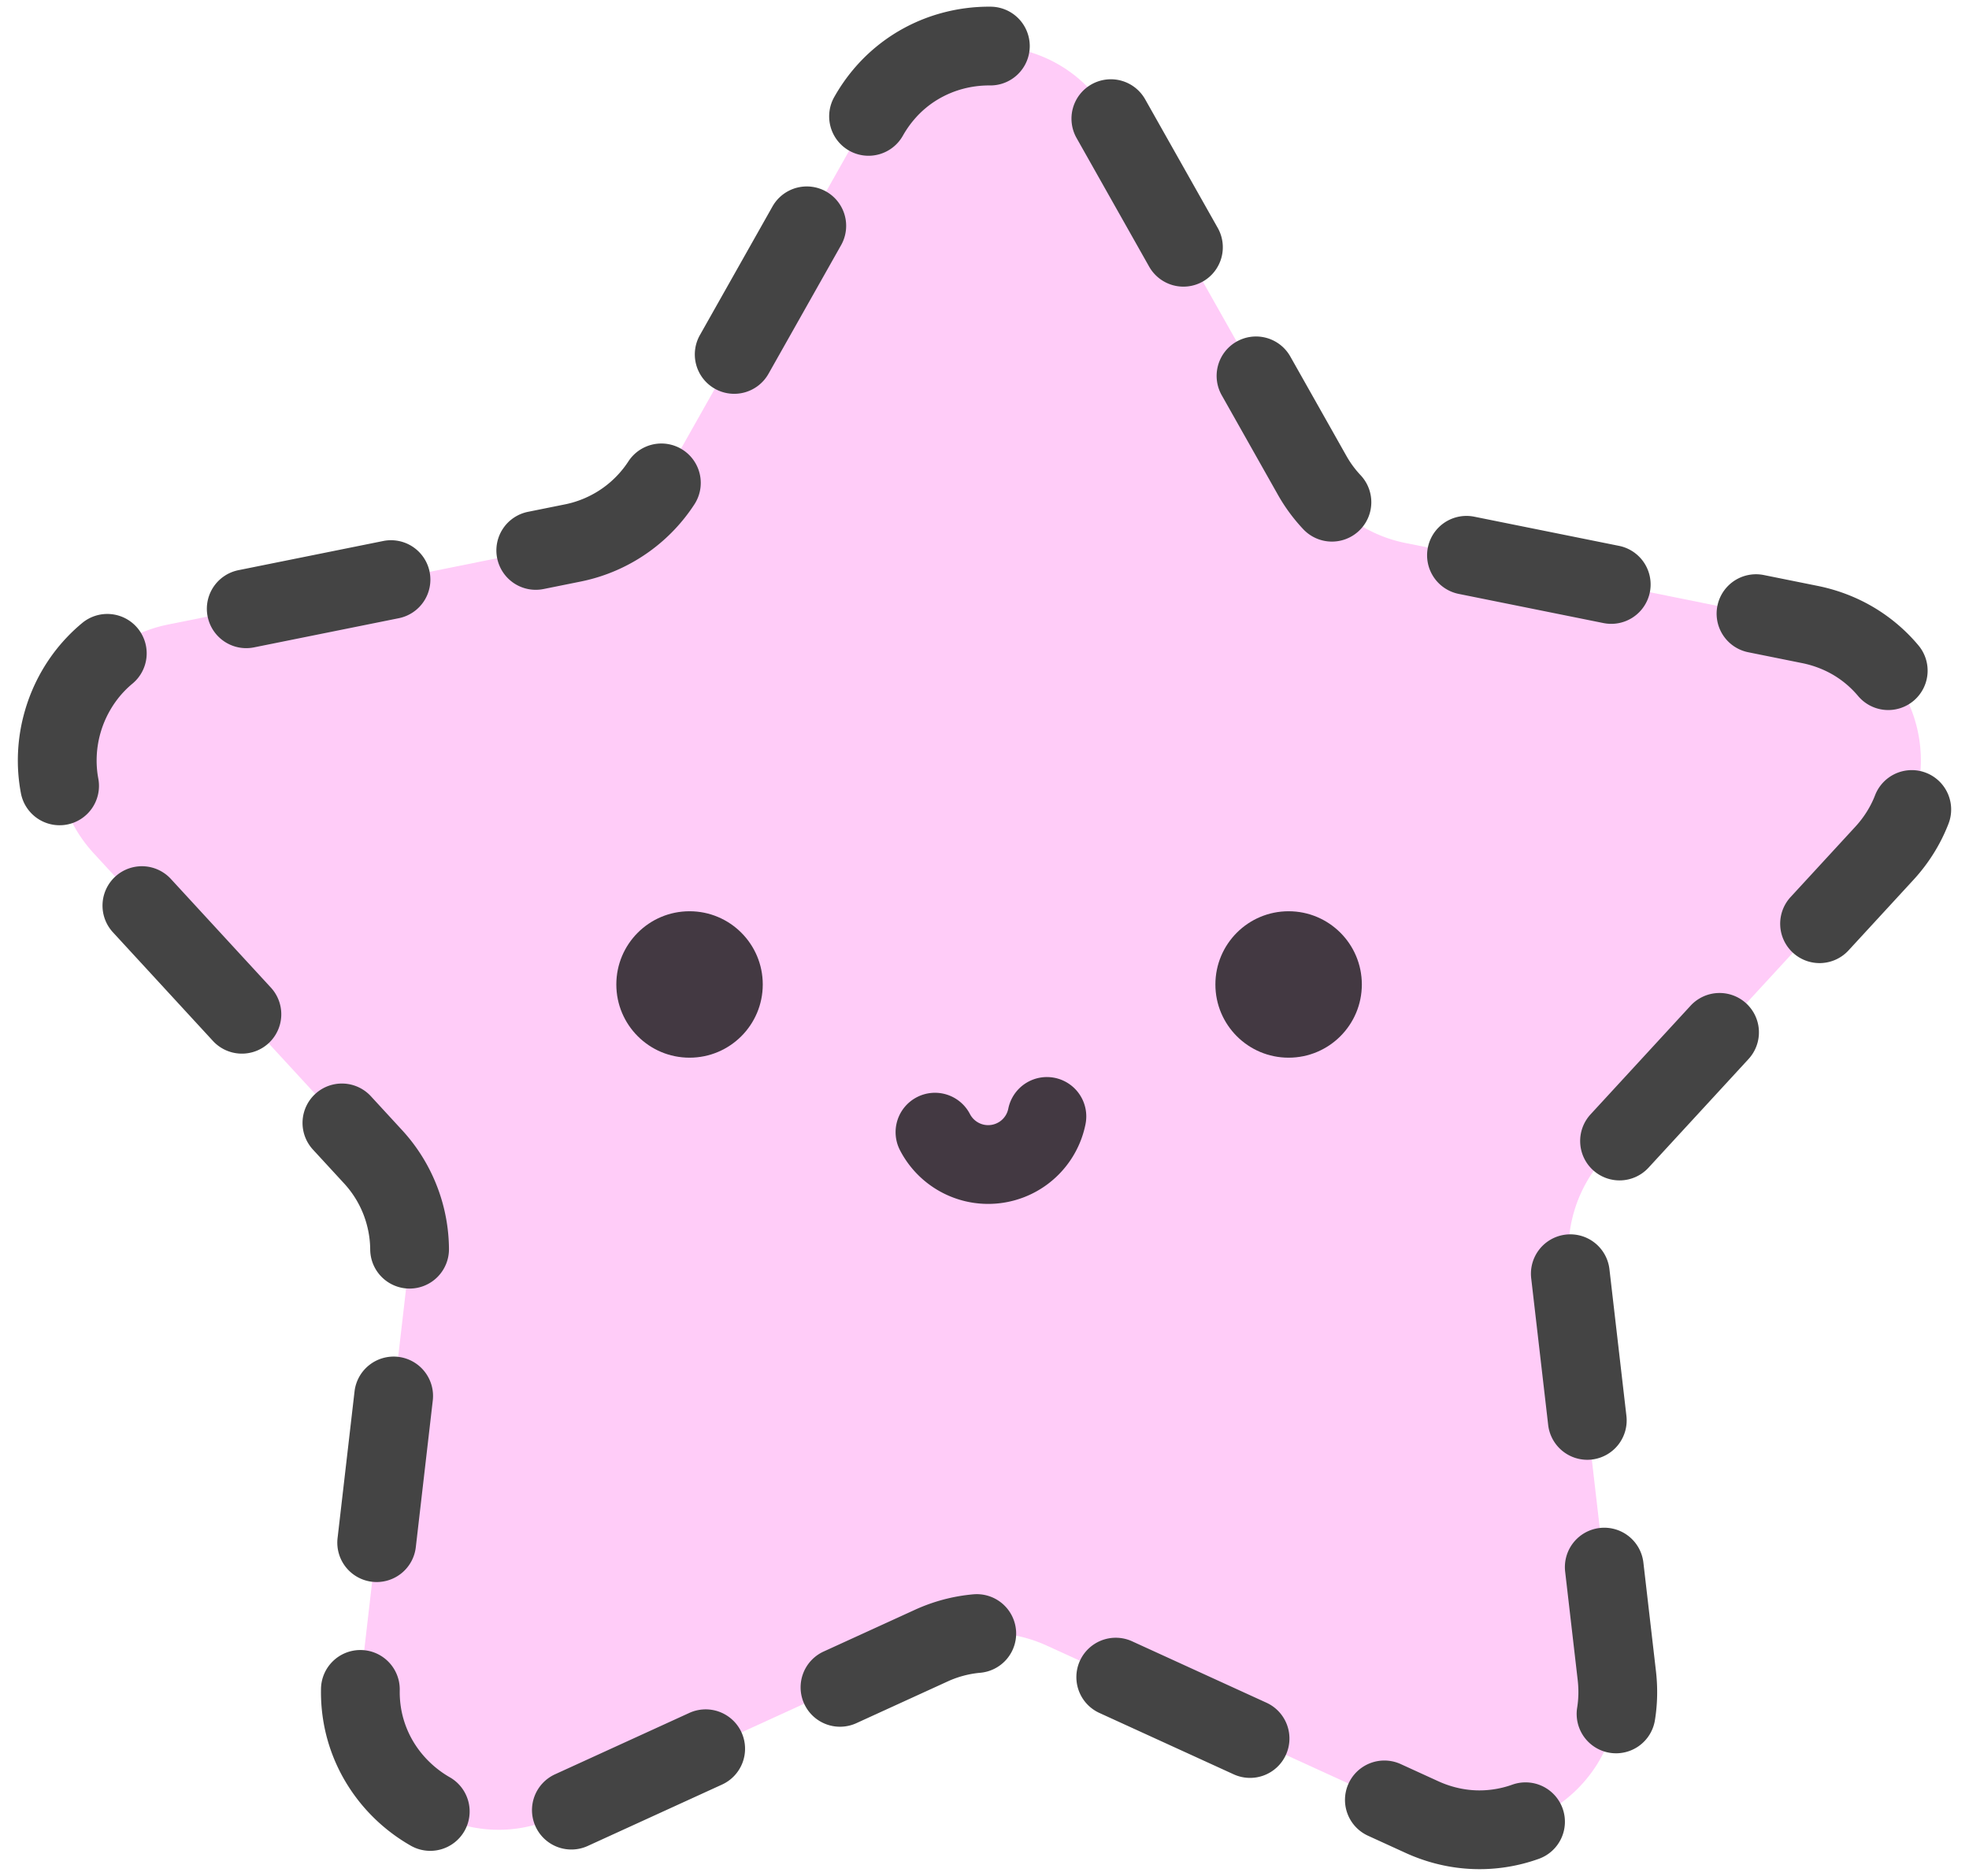 <svg xmlns="http://www.w3.org/2000/svg" fill="none" viewBox="0 0 2000 1905.4"><g opacity=".8"><path fill="#ffaff3" fill-opacity=".8" d="M882.22 118.22c53.75-95.244 191.07-95.244 244.82 0l205.79 364.66c20.05 35.532 54.59 60.594 94.62 68.66l410.83 82.793c107.31 21.624 149.74 152.07 75.66 232.56l-283.65 308.16a140.23 140.23 0 0 0-36.14 111.1l48.12 415.83c12.57 108.6-98.53 189.22-198.07 143.72l-381.09-174.2a140.7 140.7 0 0 0-116.96 0l-381.09 174.2c-99.537 45.5-210.64-35.11-198.07-143.72l48.118-415.83a140.25 140.25 0 0 0-36.142-111.1l-283.65-308.16c-74.084-80.488-31.649-210.93 75.655-232.56l410.83-82.792c40.031-8.067 74.568-33.13 94.62-68.661z"/><path fill="#151515" d="M1006.34 6.791a182.8 182.8 0 0 0-49.906 6.443c-24.105 6.568-46.72 18.119-66.184 34.1l-.008.006c-17.546 14.367-31.964 31.872-42.875 51.252a40 40 0 0 0 15.23 54.478 40 40 0 0 0 54.481-15.23c6.201-11.015 14.39-20.86 23.85-28.606l.056-.046c10.513-8.639 23.177-15.145 36.487-18.77l.035-.01a103.2 103.2 0 0 1 28.076-3.62 40 40 0 0 0 40.377-39.62 40 40 0 0 0-39.62-40.377m117.178 74.03a40 40 0 0 0-14.829 4.872 40 40 0 0 0-15.175 54.495l73.72 130.632a40 40 0 0 0 54.495 15.178 40 40 0 0 0 15.177-54.494l-73.72-130.635a40 40 0 0 0-39.668-20.049M824.314 189.683a40 40 0 0 0-39.668 20.048l-73.72 130.633a40 40 0 0 0 15.176 54.494 40 40 0 0 0 54.496-15.175l73.72-130.635a40 40 0 0 0-15.177-54.494 40 40 0 0 0-14.827-4.871m446.647 152.404a40 40 0 0 0-14.828 4.873 40 40 0 0 0-15.178 54.494l57.043 101.078a180 180 0 0 0 25.799 35.04 40 40 0 0 0 56.545 1.671 40 40 0 0 0 1.672-56.543 100.4 100.4 0 0 1-14.34-19.478l-.004-.006-57.043-101.08a40 40 0 0 0-39.666-20.05M679.119 451.189a40 40 0 0 0-40.851 17.508c-6.633 10.194-15.27 19.273-25.133 26.424l-.035.025c-11.55 8.395-25.158 14.362-39.159 17.172l-.03.006-37.608 7.578a40 40 0 0 0-31.31 47.116 40 40 0 0 0 47.112 31.308l37.579-7.572a180.2 180.2 0 0 0 70.41-30.865 180.1 180.1 0 0 0 45.228-47.56 40 40 0 0 0-11.71-55.343 40 40 0 0 0-14.493-5.797m802.744 73.614a40 40 0 0 0-31.506 31.347 40 40 0 0 0 31.309 47.116l147.045 29.632a40 40 0 0 0 47.113-31.31 40 40 0 0 0-31.31-47.113l-147.043-29.633a40 40 0 0 0-15.608-.04M404.865 549.496a40 40 0 0 0-15.607.04l-147.043 29.632a40 40 0 0 0-31.31 47.115 40 40 0 0 0 47.113 31.309l147.045-29.633a40 40 0 0 0 31.308-47.113 40 40 0 0 0-31.506-31.35m1371.086 34.572a40 40 0 0 0-31.508 31.348 40 40 0 0 0 31.31 47.115l54.63 11.008.04.01c12.685 2.542 24.856 7.44 35.327 14.27l.043.027a97.8 97.8 0 0 1 21.521 19.088 40 40 0 0 0 56.35 4.968 40 40 0 0 0 4.97-56.35 177.4 177.4 0 0 0-39.177-34.74l-.014-.007c-19.42-12.666-40.975-21.217-63.257-25.688l-.01-.002-54.617-11.008a40 40 0 0 0-15.608-.039M112.75 623.818a40 40 0 0 0-29.26 9.008 177 177 0 0 0-15.508 14.492c-20.014 21.055-34.522 46.62-42.564 74.282l-.004.011c-7.929 27.172-9.506 56.027-4.172 84.123a40 40 0 0 0 46.76 31.836 40 40 0 0 0 31.836-46.758c-2.895-15.248-2.05-31.64 2.375-46.798l.016-.051c4.49-15.459 12.807-30.03 23.746-41.535l.015-.018a97 97 0 0 1 8.508-7.953 40 40 0 0 0 5.31-56.32 40 40 0 0 0-27.058-14.319M1940.898 782.29a40 40 0 0 0-36.34 25.59c-4.444 11.519-11.348 22.484-20.019 31.887l-.025.027-65.733 71.412a40 40 0 0 0 2.342 56.52 40 40 0 0 0 56.52-2.34L1943.35 894c15.25-16.537 27.581-35.9 35.847-57.324a40 40 0 0 0-22.92-51.717 40 40 0 0 0-15.379-2.67M145.783 879.938a40 40 0 0 0-28.744 10.535 40 40 0 0 0-2.342 56.52l101.586 110.364a40 40 0 0 0 56.52 2.34 40 40 0 0 0 2.342-56.52L173.559 892.813a40 40 0 0 0-27.776-12.875m1599.188 128.755a40 40 0 0 0-27.776 12.875l-101.586 110.366a40 40 0 0 0 2.342 56.52 40 40 0 0 0 56.52-2.34l101.586-110.366a40 40 0 0 0-2.342-56.52 40 40 0 0 0-28.744-10.535m-1396.016 91.973a40 40 0 0 0-28.746 10.535 40 40 0 0 0-2.34 56.522l31.672 34.41.012.01a100.4 100.4 0 0 1 16.306 23.869l.016.035c6.512 13.304 10.058 28.348 10.164 43.146a40 40 0 0 0 40.287 39.713 40 40 0 0 0 39.711-40.287 179.9 179.9 0 0 0-18.3-77.73 180 180 0 0 0-29.335-42.936l-.01-.012-31.662-34.398a40 40 0 0 0-27.775-12.877m1241.488 153.414a40 40 0 0 0-35.136 44.332l17.244 149.006a40 40 0 0 0 44.332 35.137 40 40 0 0 0 35.137-44.332l-17.243-149.006a40 40 0 0 0-44.334-35.137M404.455 1378.256a40 40 0 0 0-44.332 35.137l-17.242 149.005a40 40 0 0 0 35.137 44.334 40 40 0 0 0 44.332-35.138l17.242-149.004a40 40 0 0 0-35.137-44.334M1624.93 1552.09a40 40 0 0 0-35.137 44.334l12.746 110.146.002.016c1.096 9.438.92 18.937-.541 28.016a40 40 0 0 0 33.135 45.85 40 40 0 0 0 45.85-33.134c2.683-16.67 2.934-33.484 1.025-49.943l-.002-.016-12.744-110.132a40 40 0 0 0-44.334-35.137m-636.305 67.387a180.4 180.4 0 0 0-59.107 15.64l-92.932 42.48a40 40 0 0 0-19.75 53.008 40 40 0 0 0 53.01 19.75l92.94-42.482.007-.004a101 101 0 0 1 32.889-8.705 40 40 0 0 0 36.316-43.371 40 40 0 0 0-43.373-36.316m146.137 44.134a40 40 0 0 0-37.82 23.344 40 40 0 0 0 19.75 53.01l136.421 62.36a40 40 0 0 0 53.01-19.75 40 40 0 0 0-19.75-53.009l-136.424-62.36a40 40 0 0 0-15.187-3.595m-767.946 12.455a40 40 0 0 0-40.761 39.221c-.198 10.26.47 20.56 2.037 30.777a176.8 176.8 0 0 0 24.637 66.663c16.005 25.82 38.275 47.107 64.478 62.064a40 40 0 0 0 54.568-14.91 40 40 0 0 0-14.908-54.569c-14.635-8.354-27.37-20.58-36.148-34.744l-.033-.05c-6.881-11.066-11.559-23.7-13.512-36.52l-.006-.041a100.4 100.4 0 0 1-1.129-17.127 40 40 0 0 0-39.223-40.764m348.536 60.297a40 40 0 0 0-15.188 3.594l-136.424 62.36a40 40 0 0 0-19.75 53.01 40 40 0 0 0 53.01 19.75l136.422-62.362a40 40 0 0 0 19.75-53.008 40 40 0 0 0-37.82-23.344m692.255 51.969a40 40 0 0 0-37.82 23.344 40 40 0 0 0 19.75 53.01l38.006 17.373.012.005.02.008c19.29 8.834 40.17 14.428 61.741 16.063 25.088 1.934 50.235-1.548 73.756-9.99a40 40 0 0 0 24.135-51.163 40 40 0 0 0-51.162-24.134c-12.952 4.649-27.038 6.571-40.598 5.523l-.068-.006c-11.676-.882-23.507-3.994-34.514-9.037l-.031-.014-38.04-17.388a40 40 0 0 0-15.187-3.594"/></g><g fill="#151515"><circle cx="700.4" cy="1000" r="74.368" opacity=".8"/><circle cx="1308.9" cy="1000" r="74.368" opacity=".8"/><path d="M1055.668 1094.805a40 40 0 0 0-31.498 31.357 21 21 0 0 1-1.098 3.668l-.002.006a21 21 0 0 1-1.886 3.617l-.004.004a21 21 0 0 1-2.565 3.191l-.004.004a21 21 0 0 1-3.125 2.62 21 21 0 0 1-8.729 3.402l-.015.002c-1.919.28-3.95.288-5.87.023h-.009a20 20 0 0 1-1.978-.37l-.016-.005a21 21 0 0 1-3.85-1.336l-.003-.002a21 21 0 0 1-2.893-1.625l-.021-.013a21 21 0 0 1-3.147-2.592l-.004-.006a21 21 0 0 1-3.369-4.445l-.002-.002a19 19 0 0 1-.33-.612 40 40 0 0 0-53.885-17.212 40 40 0 0 0-17.215 53.886 100.6 100.6 0 0 0 18.113 24.836l.005.004.002.002a100.7 100.7 0 0 0 15.251 12.568l.004.002a100.8 100.8 0 0 0 32.657 14.334l.006.002.01.002c3.244.78 6.502 1.388 9.759 1.836a100.8 100.8 0 0 0 28.318-.111 100.7 100.7 0 0 0 21.534-5.617v-.002a100.8 100.8 0 0 0 20.787-10.88l.02-.013a101 101 0 0 0 15.134-12.685l.002-.002a101 101 0 0 0 12.38-15.397l.003-.004a101 101 0 0 0 9.146-17.525l.002-.004a101 101 0 0 0 5.315-17.768 40 40 0 0 0-31.323-47.103 40 40 0 0 0-15.607-.035" opacity=".8"/></g></svg>
